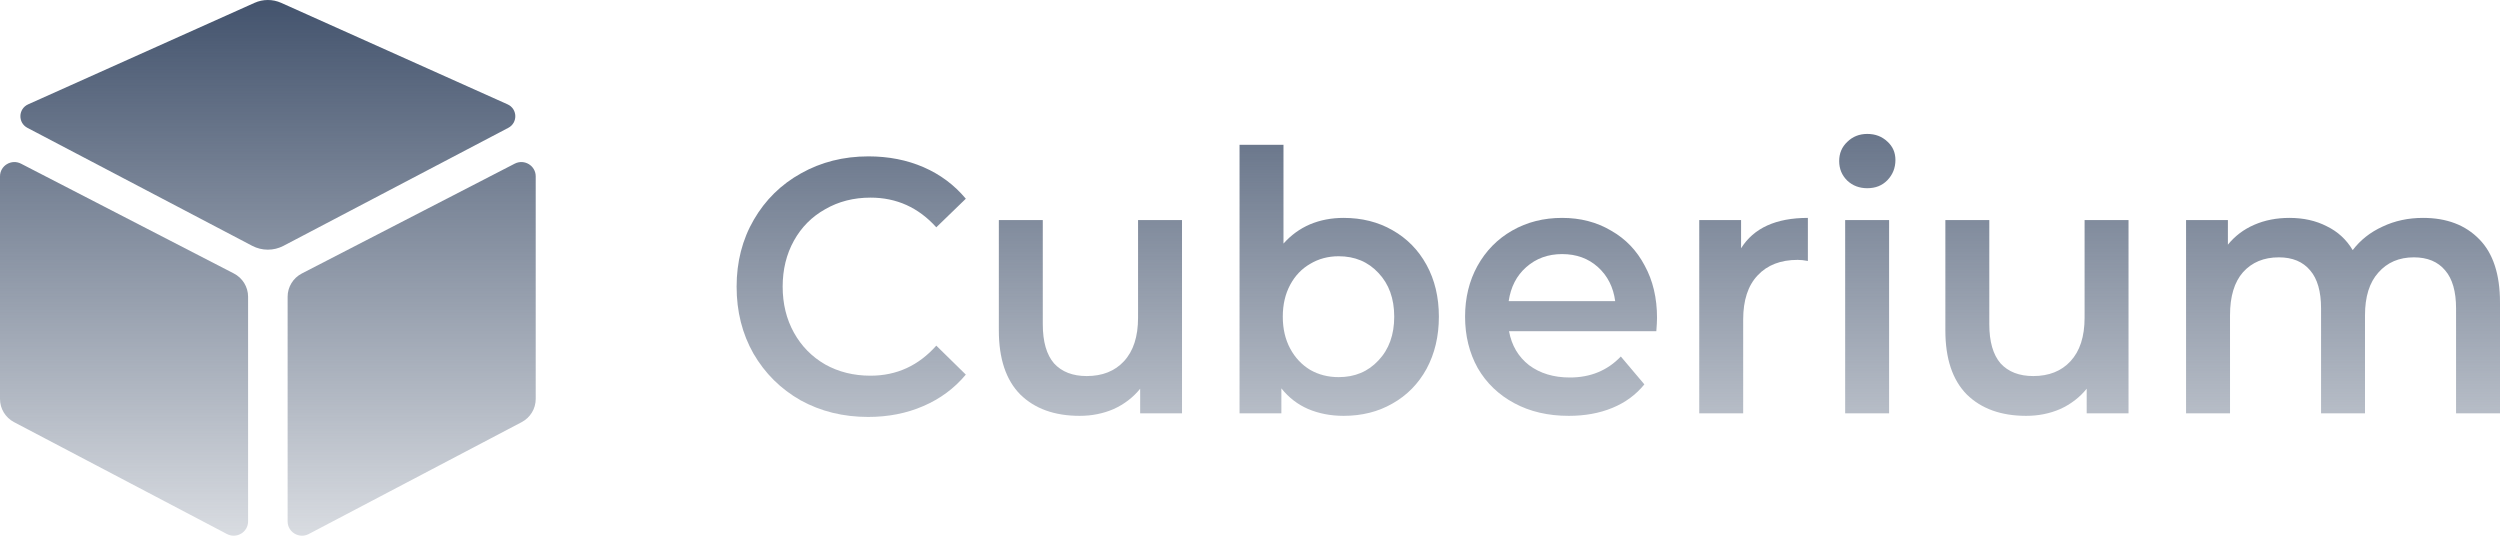 <svg width="158" height="34" viewBox="0 0 158 34" fill="none" xmlns="http://www.w3.org/2000/svg">
<path d="M54.863 26.351C53.293 26.351 51.871 26 50.597 25.299C49.338 24.582 48.346 23.599 47.62 22.349C46.909 21.098 46.554 19.688 46.554 18.117C46.554 16.547 46.916 15.136 47.642 13.886C48.368 12.635 49.361 11.659 50.62 10.958C51.894 10.241 53.316 9.883 54.886 9.883C56.159 9.883 57.322 10.112 58.374 10.569C59.425 11.027 60.314 11.69 61.04 12.559L59.174 14.366C58.048 13.116 56.663 12.49 55.019 12.49C53.953 12.49 52.997 12.734 52.153 13.222C51.308 13.695 50.649 14.358 50.175 15.212C49.701 16.066 49.464 17.034 49.464 18.117C49.464 19.2 49.701 20.168 50.175 21.022C50.649 21.876 51.308 22.547 52.153 23.035C52.997 23.507 53.953 23.744 55.019 23.744C56.663 23.744 58.048 23.111 59.174 21.845L61.04 23.675C60.314 24.544 59.418 25.208 58.352 25.665C57.3 26.122 56.137 26.351 54.863 26.351Z" fill="url(#paint0_linear_2052_1092)"/>
<path d="M74.703 13.908V26.122H72.058V24.567C71.614 25.116 71.059 25.543 70.392 25.848C69.726 26.138 69.007 26.282 68.237 26.282C66.652 26.282 65.4 25.833 64.482 24.933C63.578 24.018 63.127 22.669 63.127 20.885V13.908H65.904V20.496C65.904 21.594 66.141 22.417 66.615 22.966C67.104 23.5 67.793 23.767 68.681 23.767C69.674 23.767 70.459 23.454 71.036 22.829C71.629 22.188 71.925 21.273 71.925 20.084V13.908H74.703Z" fill="url(#paint1_linear_2052_1092)"/>
<path d="M84.915 13.771C86.071 13.771 87.1 14.03 88.004 14.548C88.922 15.067 89.641 15.799 90.159 16.744C90.677 17.69 90.937 18.78 90.937 20.015C90.937 21.25 90.677 22.348 90.159 23.309C89.641 24.254 88.922 24.986 88.004 25.504C87.1 26.023 86.071 26.282 84.915 26.282C84.101 26.282 83.353 26.137 82.671 25.848C82.005 25.558 81.442 25.123 80.983 24.544V26.122H78.339V9.15H81.116V15.395C81.59 14.861 82.146 14.457 82.783 14.182C83.434 13.908 84.145 13.771 84.915 13.771ZM84.604 23.835C85.626 23.835 86.463 23.484 87.115 22.782C87.782 22.081 88.115 21.159 88.115 20.015C88.115 18.871 87.782 17.949 87.115 17.247C86.463 16.546 85.626 16.195 84.604 16.195C83.938 16.195 83.338 16.355 82.805 16.675C82.272 16.98 81.849 17.423 81.538 18.002C81.227 18.582 81.072 19.253 81.072 20.015C81.072 20.777 81.227 21.448 81.538 22.028C81.849 22.607 82.272 23.057 82.805 23.377C83.338 23.682 83.938 23.835 84.604 23.835Z" fill="url(#paint2_linear_2052_1092)"/>
<path d="M104.724 20.084C104.724 20.282 104.709 20.564 104.68 20.93H95.37C95.533 21.83 95.955 22.547 96.637 23.08C97.333 23.599 98.192 23.858 99.214 23.858C100.518 23.858 101.591 23.416 102.436 22.531L103.924 24.293C103.391 24.948 102.717 25.444 101.902 25.779C101.088 26.115 100.17 26.282 99.147 26.282C97.844 26.282 96.696 26.016 95.704 25.482C94.711 24.948 93.941 24.209 93.393 23.263C92.86 22.303 92.593 21.22 92.593 20.015C92.593 18.826 92.852 17.759 93.371 16.813C93.904 15.852 94.637 15.105 95.57 14.572C96.503 14.038 97.555 13.771 98.725 13.771C99.881 13.771 100.91 14.038 101.814 14.572C102.732 15.09 103.443 15.83 103.947 16.79C104.465 17.736 104.724 18.834 104.724 20.084ZM98.725 16.058C97.837 16.058 97.081 16.333 96.459 16.882C95.852 17.415 95.481 18.132 95.348 19.032H102.08C101.962 18.147 101.599 17.431 100.992 16.882C100.384 16.333 99.629 16.058 98.725 16.058Z" fill="url(#paint3_linear_2052_1092)"/>
<path d="M110.036 15.692C110.836 14.411 112.243 13.771 114.258 13.771V16.493C114.021 16.447 113.806 16.424 113.613 16.424C112.532 16.424 111.688 16.752 111.08 17.408C110.473 18.048 110.169 18.978 110.169 20.198V26.122H107.392V13.908H110.036V15.692Z" fill="url(#paint4_linear_2052_1092)"/>
<path d="M116.614 13.908H119.391V26.122H116.614V13.908ZM118.013 11.895C117.51 11.895 117.088 11.735 116.747 11.415C116.406 11.079 116.236 10.668 116.236 10.18C116.236 9.692 116.406 9.288 116.747 8.967C117.088 8.632 117.51 8.464 118.013 8.464C118.517 8.464 118.939 8.624 119.28 8.945C119.62 9.25 119.791 9.638 119.791 10.111C119.791 10.614 119.62 11.041 119.28 11.392C118.954 11.727 118.532 11.895 118.013 11.895Z" fill="url(#paint5_linear_2052_1092)"/>
<path d="M134.523 13.908V26.122H131.879V24.567C131.435 25.116 130.879 25.543 130.213 25.848C129.546 26.138 128.828 26.282 128.057 26.282C126.473 26.282 125.221 25.833 124.303 24.933C123.399 24.018 122.947 22.669 122.947 20.885V13.908H125.724V20.496C125.724 21.594 125.961 22.417 126.435 22.966C126.924 23.5 127.613 23.767 128.502 23.767C129.494 23.767 130.279 23.454 130.857 22.829C131.449 22.188 131.746 21.273 131.746 20.084V13.908H134.523Z" fill="url(#paint6_linear_2052_1092)"/>
<path d="M153.135 13.771C154.63 13.771 155.815 14.221 156.69 15.12C157.563 16.005 158 17.339 158 19.123V26.122H155.223V19.489C155.223 18.422 154.994 17.621 154.534 17.088C154.076 16.539 153.415 16.264 152.556 16.264C151.624 16.264 150.876 16.584 150.313 17.225C149.75 17.85 149.468 18.75 149.468 19.924V26.122H146.691V19.489C146.691 18.422 146.462 17.621 146.002 17.088C145.544 16.539 144.883 16.264 144.024 16.264C143.076 16.264 142.322 16.577 141.759 17.202C141.21 17.827 140.937 18.734 140.937 19.924V26.122H138.159V13.908H140.803V15.464C141.248 14.915 141.802 14.495 142.47 14.206C143.136 13.916 143.876 13.771 144.692 13.771C145.58 13.771 146.365 13.947 147.046 14.297C147.743 14.633 148.29 15.136 148.691 15.807C149.179 15.166 149.81 14.671 150.58 14.32C151.35 13.954 152.201 13.771 153.135 13.771Z" fill="url(#paint7_linear_2052_1092)"/>
<path d="M14.78 17.284L1.328 10.344C0.723 10.032 0 10.468 0 11.146V25.216C0 25.829 0.341 26.392 0.887 26.679L14.345 33.751C14.95 34.069 15.679 33.633 15.679 32.953V18.753C15.679 18.136 15.332 17.569 14.78 17.284Z" fill="url(#paint8_linear_2052_1092)"/>
<path d="M19.077 17.284L32.529 10.344C33.135 10.032 33.857 10.468 33.857 11.146V25.216C33.857 25.829 33.516 26.392 32.97 26.679L19.512 33.751C18.907 34.069 18.178 33.633 18.178 32.953V18.753C18.178 18.136 18.525 17.569 19.077 17.284Z" fill="url(#paint9_linear_2052_1092)"/>
<path d="M1.733 8.08L15.938 15.535C16.558 15.861 17.299 15.861 17.919 15.535L32.124 8.08C32.737 7.758 32.709 6.877 32.078 6.594L17.77 0.18C17.235 -0.06 16.622 -0.06 16.087 0.18L1.78 6.594C1.148 6.877 1.12 7.758 1.733 8.08Z" fill="url(#paint10_linear_2052_1092)"/>
<defs>
<linearGradient id="paint0_linear_2052_1092" x1="79" y1="0" x2="79" y2="42.5" gradientUnits="userSpaceOnUse">
<stop stop-color="#43536D"/>
<stop offset="1" stop-color="#43536D" stop-opacity="0"/>
</linearGradient>
<linearGradient id="paint1_linear_2052_1092" x1="79" y1="0" x2="79" y2="42.5" gradientUnits="userSpaceOnUse">
<stop stop-color="#43536D"/>
<stop offset="1" stop-color="#43536D" stop-opacity="0"/>
</linearGradient>
<linearGradient id="paint2_linear_2052_1092" x1="79" y1="0" x2="79" y2="42.5" gradientUnits="userSpaceOnUse">
<stop stop-color="#43536D"/>
<stop offset="1" stop-color="#43536D" stop-opacity="0"/>
</linearGradient>
<linearGradient id="paint3_linear_2052_1092" x1="79" y1="0" x2="79" y2="42.5" gradientUnits="userSpaceOnUse">
<stop stop-color="#43536D"/>
<stop offset="1" stop-color="#43536D" stop-opacity="0"/>
</linearGradient>
<linearGradient id="paint4_linear_2052_1092" x1="79" y1="0" x2="79" y2="42.5" gradientUnits="userSpaceOnUse">
<stop stop-color="#43536D"/>
<stop offset="1" stop-color="#43536D" stop-opacity="0"/>
</linearGradient>
<linearGradient id="paint5_linear_2052_1092" x1="79" y1="0" x2="79" y2="42.5" gradientUnits="userSpaceOnUse">
<stop stop-color="#43536D"/>
<stop offset="1" stop-color="#43536D" stop-opacity="0"/>
</linearGradient>
<linearGradient id="paint6_linear_2052_1092" x1="79" y1="0" x2="79" y2="42.5" gradientUnits="userSpaceOnUse">
<stop stop-color="#43536D"/>
<stop offset="1" stop-color="#43536D" stop-opacity="0"/>
</linearGradient>
<linearGradient id="paint7_linear_2052_1092" x1="79" y1="0" x2="79" y2="42.5" gradientUnits="userSpaceOnUse">
<stop stop-color="#43536D"/>
<stop offset="1" stop-color="#43536D" stop-opacity="0"/>
</linearGradient>
<linearGradient id="paint8_linear_2052_1092" x1="79" y1="0" x2="79" y2="42.5" gradientUnits="userSpaceOnUse">
<stop stop-color="#43536D"/>
<stop offset="1" stop-color="#43536D" stop-opacity="0"/>
</linearGradient>
<linearGradient id="paint9_linear_2052_1092" x1="79" y1="0" x2="79" y2="42.5" gradientUnits="userSpaceOnUse">
<stop stop-color="#43536D"/>
<stop offset="1" stop-color="#43536D" stop-opacity="0"/>
</linearGradient>
<linearGradient id="paint10_linear_2052_1092" x1="79" y1="0" x2="79" y2="42.5" gradientUnits="userSpaceOnUse">
<stop stop-color="#43536D"/>
<stop offset="1" stop-color="#43536D" stop-opacity="0"/>
</linearGradient>
</defs>
</svg>
